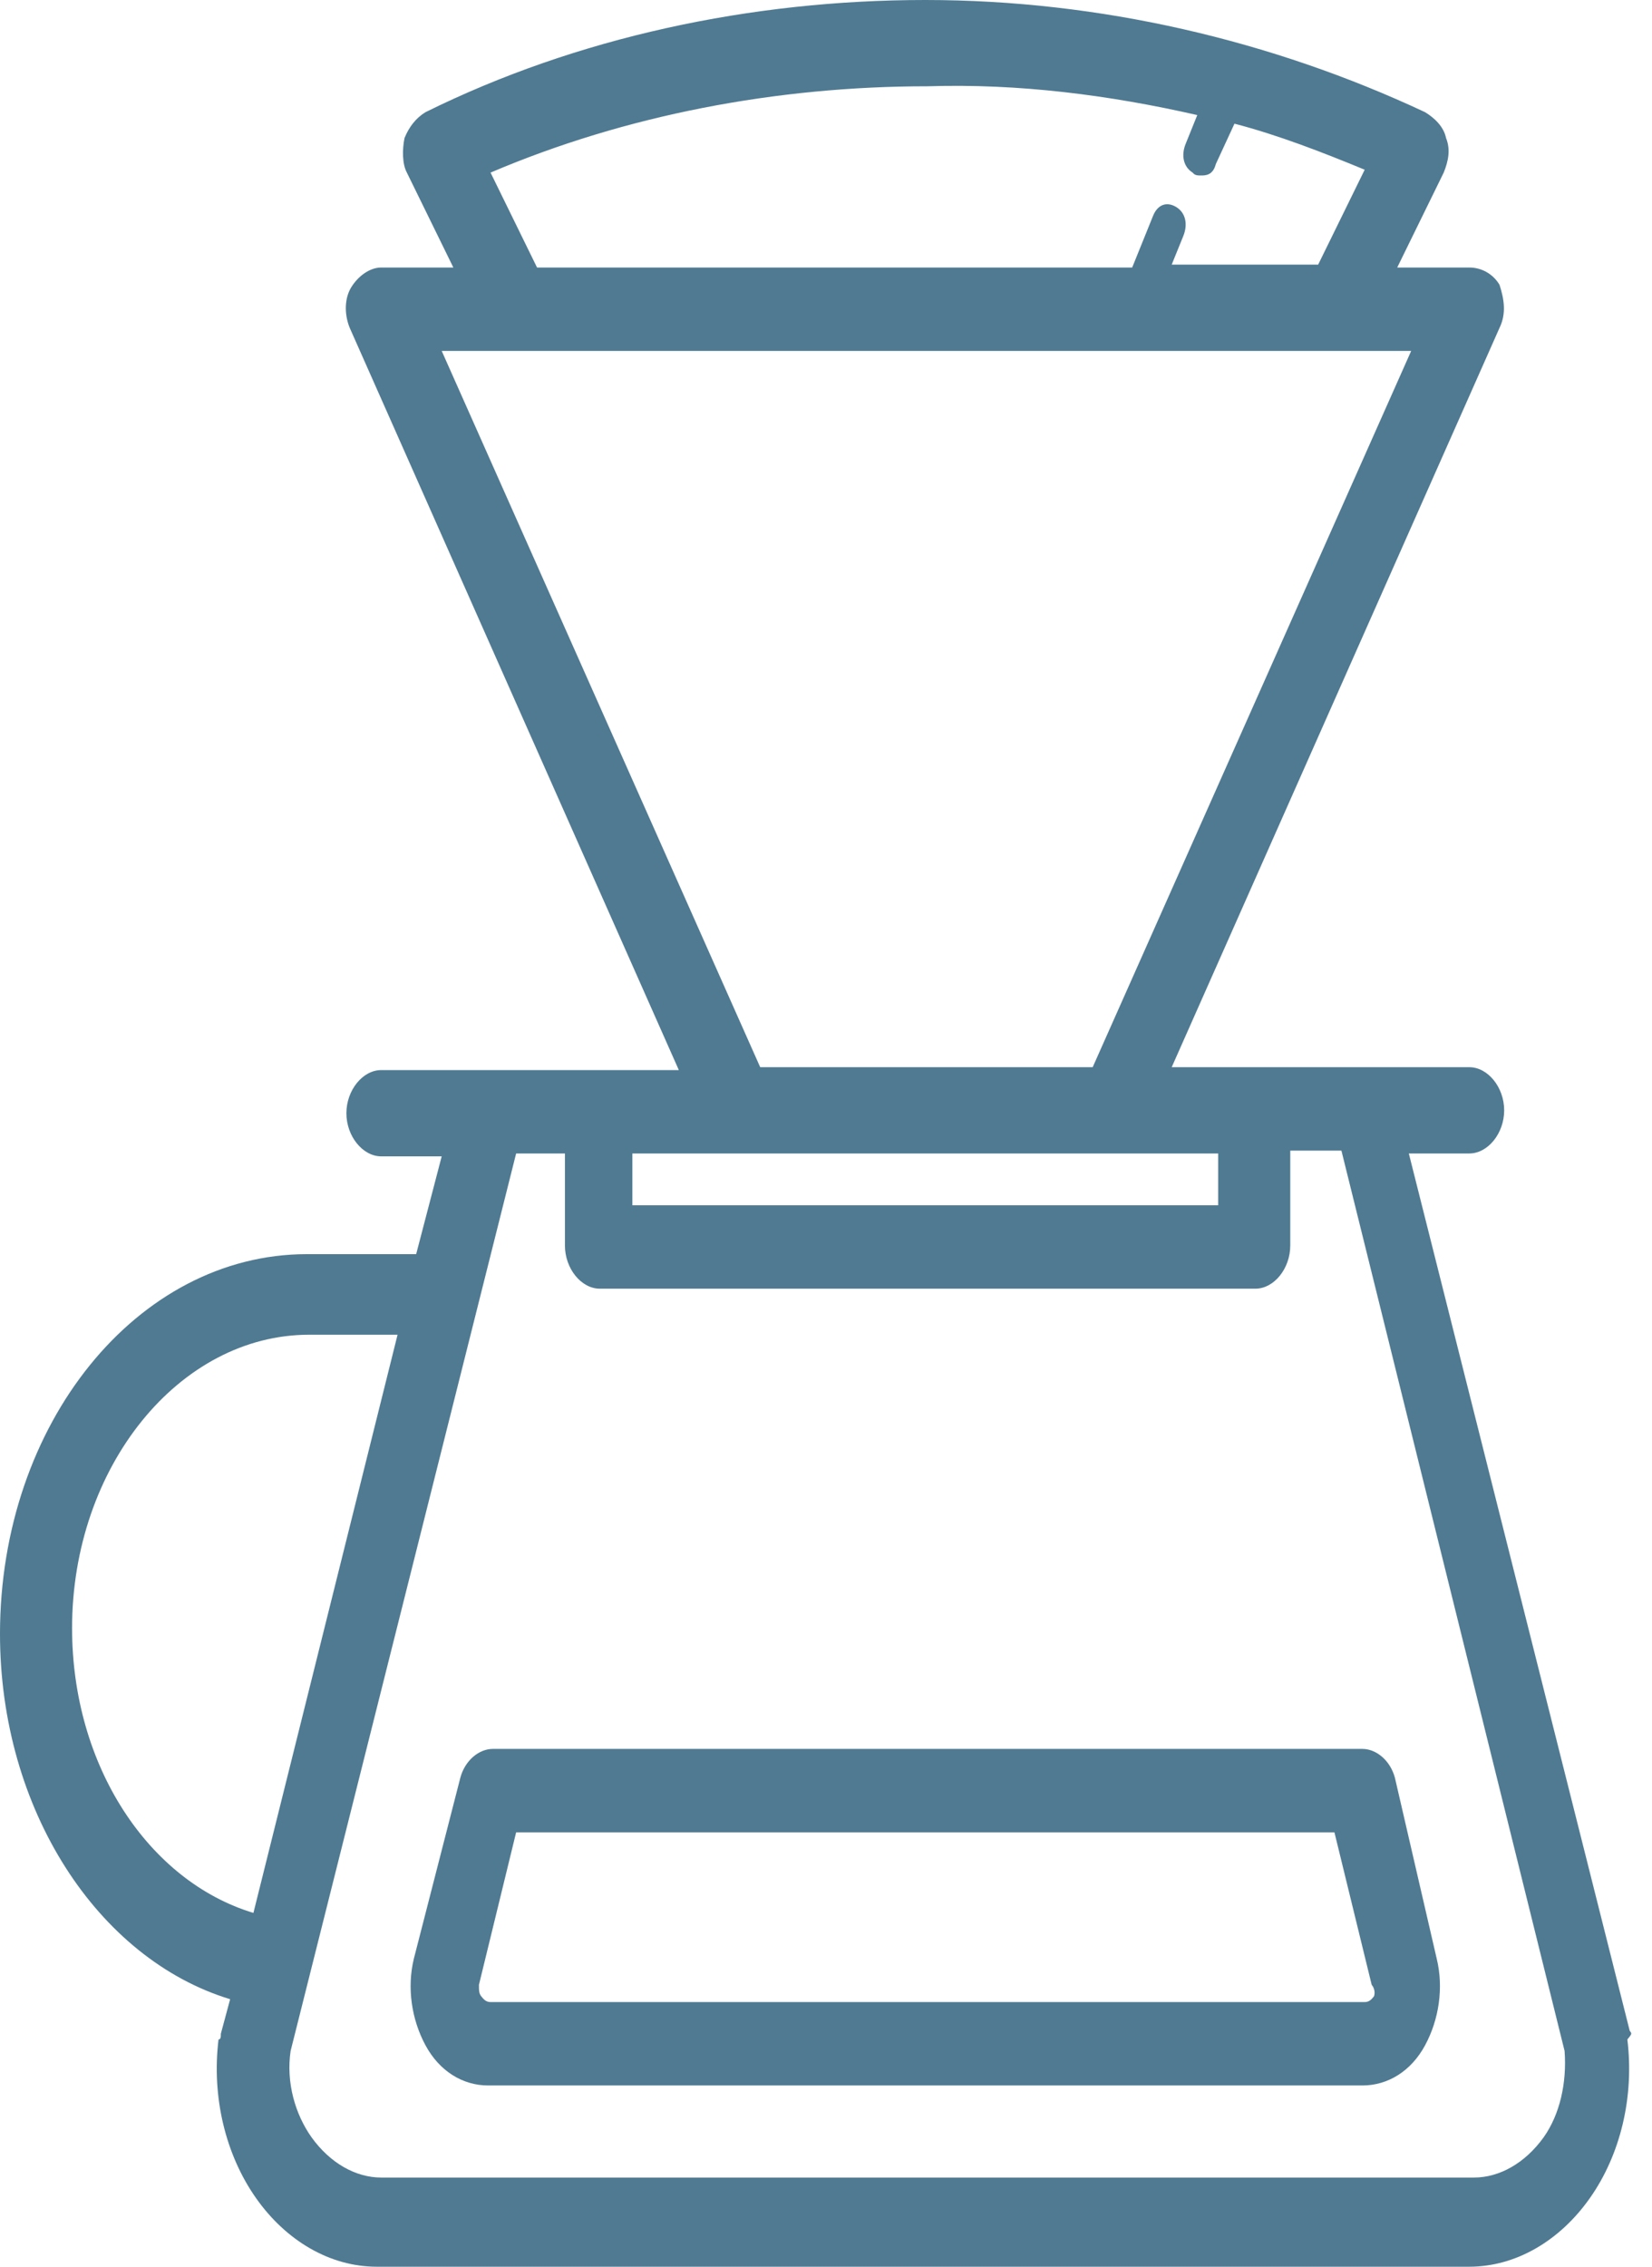<svg width="35" height="48" viewBox="0 0 35 48" fill="none" xmlns="http://www.w3.org/2000/svg">
<path d="M34.528 43.005L29.848 24.426H31.129C31.523 24.426 31.868 24 31.868 23.513C31.868 23.025 31.523 22.599 31.129 22.599H26.598H24.824L31.769 6.944C31.917 6.64 31.868 6.335 31.769 6.03C31.622 5.787 31.375 5.665 31.129 5.665H29.602L30.587 3.655C30.686 3.411 30.735 3.168 30.637 2.924C30.587 2.68 30.39 2.497 30.193 2.376C26.942 0.853 23.297 0 19.603 0C15.909 0 12.215 0.792 9.014 2.376C8.817 2.497 8.669 2.68 8.57 2.924C8.521 3.168 8.521 3.472 8.62 3.655L9.605 5.665H8.078C7.832 5.665 7.585 5.848 7.437 6.091C7.29 6.335 7.29 6.701 7.437 7.005L14.382 22.66H12.609H8.078C7.684 22.66 7.339 23.086 7.339 23.574C7.339 24.061 7.684 24.487 8.078 24.487H9.358L8.817 26.558H6.502C2.906 26.558 0 30.152 0 34.599C0 38.315 2.069 41.482 4.876 42.335L4.679 43.066C4.679 43.127 4.679 43.188 4.63 43.188C4.482 44.406 4.778 45.624 5.418 46.538C6.058 47.452 6.994 48 7.979 48H31.129C32.114 48 33.05 47.452 33.69 46.538C34.331 45.624 34.626 44.406 34.478 43.188C34.577 43.066 34.577 43.066 34.528 43.005ZM31.228 46.112H8.078C7.536 46.112 6.994 45.807 6.6 45.259C6.255 44.772 6.058 44.102 6.157 43.431L10.935 24.426H11.969V26.376C11.969 26.863 12.314 27.289 12.708 27.289H26.598C26.992 27.289 27.336 26.863 27.336 26.376V24.366H28.42L33.148 43.431C33.198 44.102 33.05 44.772 32.705 45.259C32.311 45.807 31.769 46.112 31.228 46.112ZM6.551 28.264H8.423L5.369 40.508C3.152 39.838 1.527 37.401 1.527 34.477C1.527 31.066 3.793 28.264 6.551 28.264ZM25.366 2.437L25.12 3.046C25.021 3.289 25.071 3.533 25.268 3.655C25.317 3.716 25.366 3.716 25.465 3.716C25.613 3.716 25.711 3.655 25.76 3.472L26.154 2.619C27.09 2.863 28.026 3.228 28.913 3.594L27.927 5.604H24.824L25.071 4.995C25.169 4.751 25.12 4.508 24.923 4.386C24.726 4.264 24.529 4.325 24.43 4.569L23.987 5.665H11.378L10.393 3.655C13.25 2.437 16.451 1.827 19.653 1.827C21.574 1.766 23.495 2.01 25.366 2.437ZM29.898 7.431L23.15 22.599H16.106L9.358 7.431H29.898ZM15.663 24.426H23.544H25.809V25.523H13.397V24.426H15.663Z" fill="#4F7A92"/>
<path d="M29.553 37.645C29.454 37.279 29.159 37.035 28.863 37.035H10.442C10.147 37.035 9.851 37.279 9.753 37.645L8.767 41.482C8.62 42.091 8.718 42.761 9.014 43.31C9.309 43.858 9.802 44.162 10.344 44.162H28.863C29.405 44.162 29.898 43.858 30.193 43.31C30.489 42.761 30.587 42.091 30.44 41.482L29.553 37.645ZM29.11 42.274C29.061 42.335 29.011 42.396 28.913 42.396H10.393C10.294 42.396 10.245 42.335 10.196 42.274C10.147 42.213 10.147 42.152 10.147 42.03L10.935 38.802H28.272L29.061 42.03C29.159 42.152 29.11 42.274 29.11 42.274Z" fill="#4F7A92"/>
</svg>
